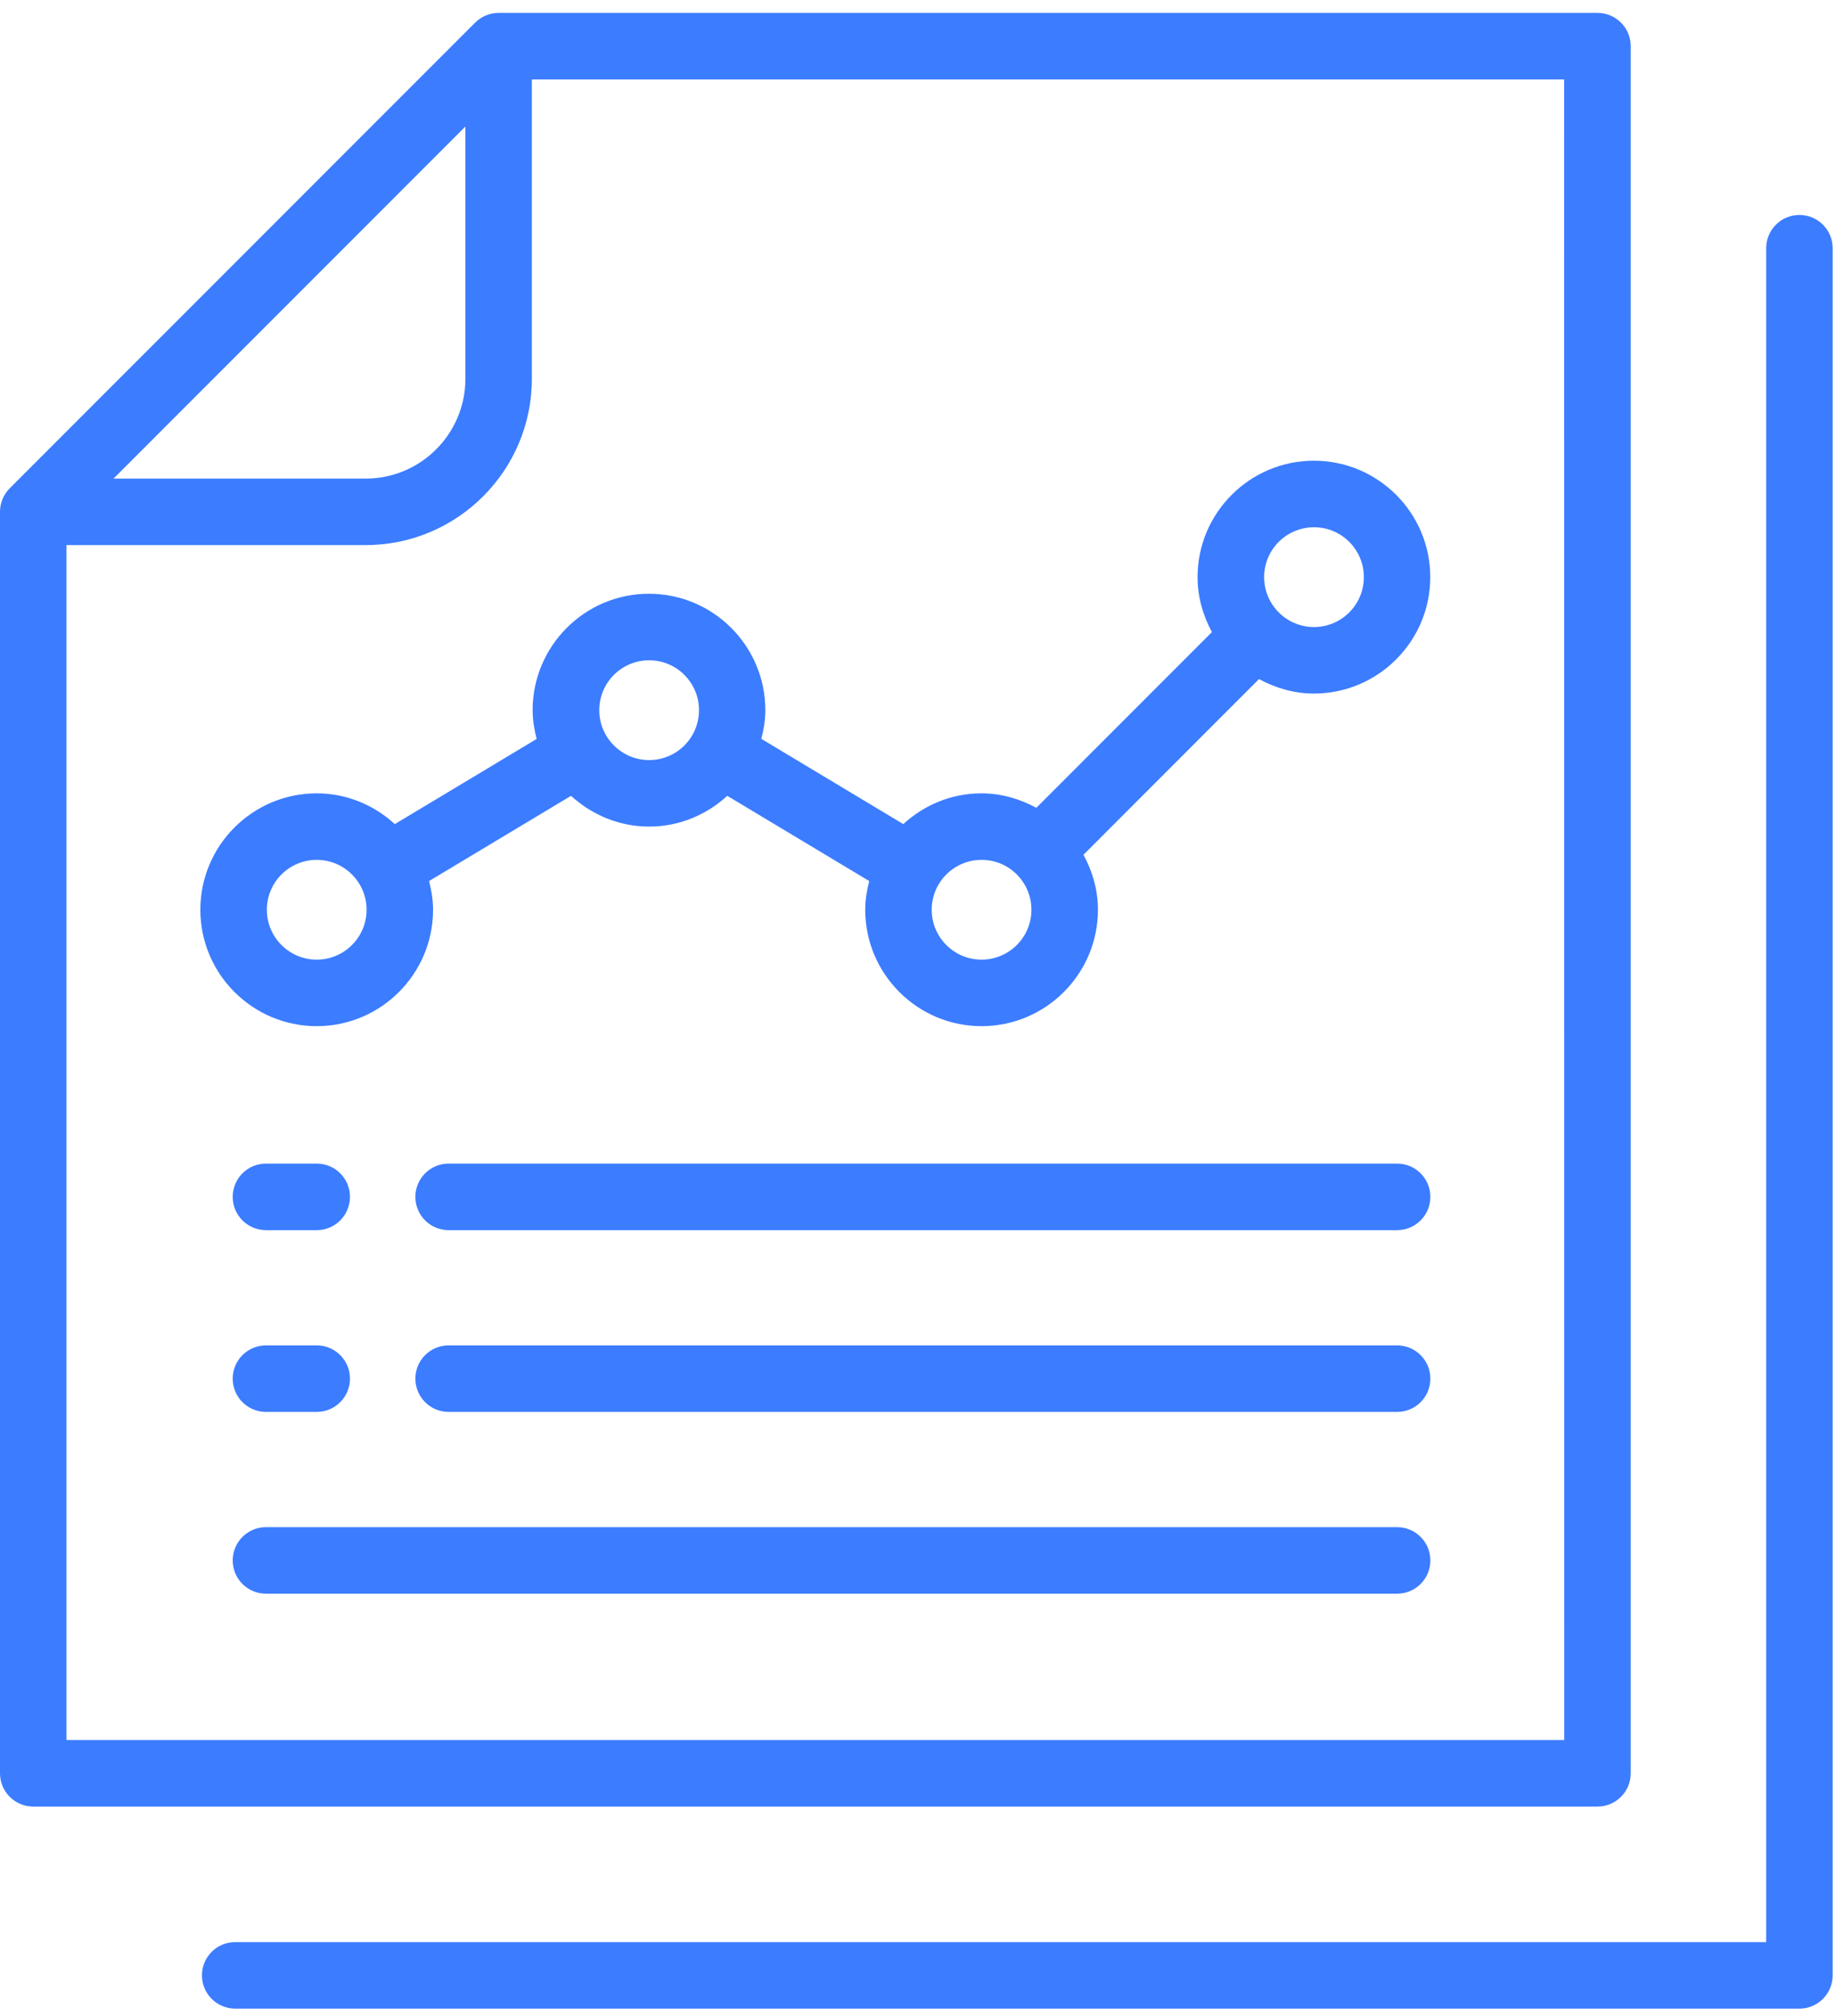 <svg width="92" height="101" viewBox="0 0 92 101" fill="none" xmlns="http://www.w3.org/2000/svg">
<path d="M81.758 88.855V2.313C81.758 1.392 81.012 0.646 80.091 0.646H25C24.558 0.646 24.133 0.821 23.821 1.134L0.487 24.467C0.175 24.78 0 25.205 0 25.646V88.855C0 89.776 0.746 90.522 1.667 90.522H80.091C81.012 90.522 81.758 89.776 81.758 88.855ZM23.333 6.339V18.981C23.333 21.739 21.092 23.981 18.333 23.981H5.691L23.333 6.339ZM78.425 87.189H3.333V27.313H18.333C22.929 27.313 26.666 23.576 26.666 18.98V3.981H78.421L78.425 87.189Z" fill="#3C7CFF"/>
<path d="M90.217 10.771C89.296 10.771 88.55 11.517 88.55 12.438V97.313H11.792C10.871 97.313 10.125 98.059 10.125 98.98C10.125 99.9 10.871 100.646 11.792 100.646H90.216C91.137 100.646 91.883 99.9 91.883 98.98V12.438C91.883 11.517 91.138 10.771 90.217 10.771Z" fill="#3C7CFF"/>
<path d="M26.912 37.022L19.796 41.293C18.758 40.347 17.391 39.752 15.879 39.752C12.662 39.752 10.045 42.368 10.045 45.585C10.045 48.802 12.662 51.418 15.879 51.418C19.096 51.418 21.712 48.802 21.712 45.585C21.712 45.085 21.629 44.61 21.512 44.147L28.629 39.877C29.666 40.822 31.033 41.418 32.546 41.418C34.058 41.418 35.425 40.827 36.462 39.877L43.579 44.147C43.462 44.61 43.379 45.085 43.379 45.585C43.379 48.801 45.996 51.418 49.212 51.418C52.429 51.418 55.046 48.802 55.046 45.585C55.046 44.585 54.771 43.656 54.321 42.831L63.121 34.027C63.946 34.472 64.875 34.752 65.875 34.752C69.091 34.752 71.708 32.135 71.708 28.918C71.708 25.701 69.092 23.085 65.875 23.085C62.658 23.085 60.041 25.701 60.041 28.918C60.041 29.918 60.316 30.847 60.762 31.672L51.958 40.477C51.133 40.031 50.204 39.752 49.204 39.752C47.691 39.752 46.325 40.343 45.287 41.293L38.171 37.022C38.287 36.56 38.371 36.085 38.371 35.585C38.371 32.368 35.754 29.751 32.537 29.751C29.32 29.751 26.704 32.368 26.704 35.585C26.704 36.085 26.787 36.56 26.904 37.022H26.912ZM15.879 48.085C14.499 48.085 13.379 46.964 13.379 45.585C13.379 44.206 14.499 43.085 15.879 43.085C17.258 43.085 18.379 44.206 18.379 45.585C18.379 46.964 17.258 48.085 15.879 48.085ZM65.879 26.419C67.258 26.419 68.379 27.54 68.379 28.919C68.379 30.298 67.258 31.419 65.879 31.419C64.499 31.419 63.379 30.298 63.379 28.919C63.379 27.54 64.499 26.419 65.879 26.419ZM49.212 43.085C50.591 43.085 51.712 44.206 51.712 45.585C51.712 46.965 50.591 48.085 49.212 48.085C47.833 48.085 46.712 46.965 46.712 45.585C46.712 44.206 47.833 43.085 49.212 43.085ZM32.545 33.085C33.925 33.085 35.045 34.206 35.045 35.585C35.045 36.965 33.925 38.085 32.545 38.085C31.166 38.085 30.045 36.965 30.045 35.585C30.045 34.206 31.166 33.085 32.545 33.085Z" fill="#3C7CFF"/>
<path d="M70.046 58.305H22.492C21.571 58.305 20.825 59.051 20.825 59.972C20.825 60.893 21.571 61.639 22.492 61.639H70.046C70.967 61.639 71.713 60.893 71.713 59.972C71.713 59.051 70.967 58.305 70.046 58.305Z" fill="#3C7CFF"/>
<path d="M13.334 61.639H15.88C16.8 61.639 17.546 60.893 17.546 59.972C17.546 59.051 16.8 58.305 15.88 58.305H13.334C12.413 58.305 11.667 59.051 11.667 59.972C11.667 60.893 12.413 61.639 13.334 61.639Z" fill="#3C7CFF"/>
<path d="M70.046 67.414H22.492C21.571 67.414 20.825 68.159 20.825 69.08C20.825 70.001 21.571 70.747 22.492 70.747H70.046C70.967 70.747 71.713 70.001 71.713 69.08C71.713 68.159 70.967 67.414 70.046 67.414Z" fill="#3C7CFF"/>
<path d="M13.334 70.747H15.88C16.8 70.747 17.546 70.001 17.546 69.08C17.546 68.159 16.8 67.414 15.88 67.414H13.334C12.413 67.414 11.667 68.159 11.667 69.08C11.667 70.001 12.413 70.747 13.334 70.747Z" fill="#3C7CFF"/>
<path d="M70.046 76.522H13.334C12.413 76.522 11.667 77.268 11.667 78.189C11.667 79.11 12.413 79.855 13.334 79.855H70.046C70.967 79.855 71.713 79.11 71.713 78.189C71.713 77.268 70.967 76.522 70.046 76.522Z" fill="#3C7CFF"/>
</svg>
